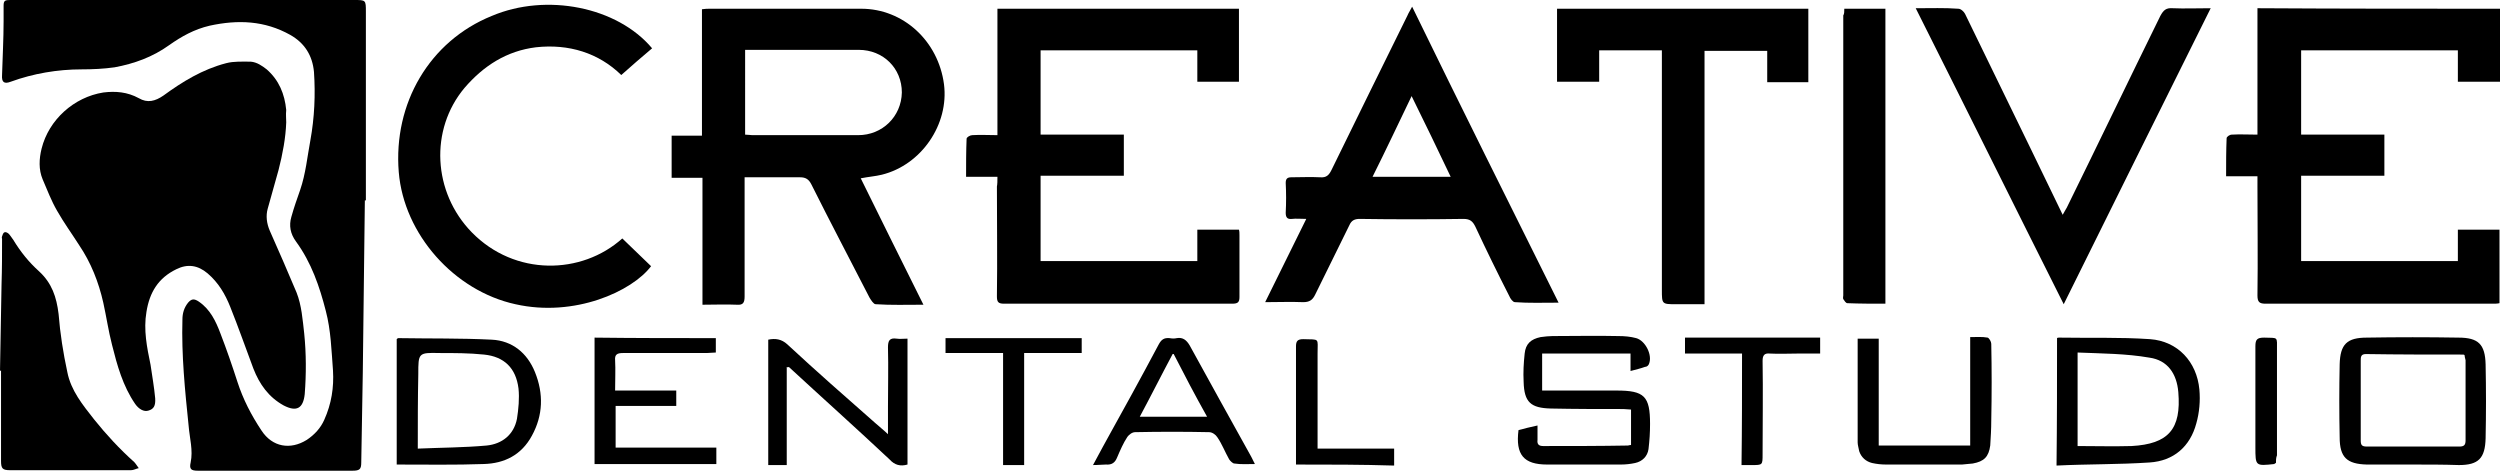 <?xml version="1.0" encoding="utf-8"?>
<!-- Generator: Adobe Illustrator 22.1.0, SVG Export Plug-In . SVG Version: 6.00 Build 0)  -->
<svg version="1.1" id="Layer_1" xmlns="http://www.w3.org/2000/svg" xmlns:xlink="http://www.w3.org/1999/xlink" x="0px" y="0px"
	 viewBox="0 0 486.5 91.6" style="enable-background:new 0 0 486.5 91.6;" xml:space="preserve">
<style type="text/css">
	.st0{fill:none;}
</style>
<path d="M55.7,23.8c-0.1,3-0.7,6.2-1.5,9.3c-0.7,2.5-1.4,5-2.1,7.5c-0.4,1.4-0.2,2.9,0.4,4.3c1.8,4,3.5,8,5.2,12
	c1,2.5,1.2,5.4,1.5,8c0.4,3.9,0.4,7.9,0.1,11.8c-0.3,2.8-1.6,3.5-4.1,2.2c-2.9-1.6-4.7-4.1-5.9-7.2c-1.5-4-2.9-8-4.5-12
	c-1-2.5-2.3-4.7-4.4-6.5c-1.9-1.6-3.9-1.9-6.1-0.8c-3.5,1.7-5.2,4.5-5.8,8.3c-0.6,3.5,0.1,6.9,0.8,10.3c0.3,2.1,0.7,4.3,0.9,6.5
	c0.1,1.5-0.3,2.1-1.3,2.4c-0.9,0.3-1.9-0.3-2.6-1.3c-2.4-3.5-3.5-7.5-4.5-11.5c-0.7-2.7-1.1-5.5-1.7-8.2c-0.9-4-2.4-7.8-4.7-11.2
	c-1.4-2.2-3-4.4-4.3-6.7c-1.1-1.9-1.9-4-2.8-6.1c-0.8-1.9-0.7-4-0.2-6c1.4-5.6,6.3-10,12-10.9c2.4-0.3,4.7-0.1,6.9,1.1
	c1.7,1,3.2,0.6,4.8-0.5c3.7-2.7,7.6-5.1,12.2-6.3c1.5-0.4,3.2-0.3,4.8-0.3c1.2,0.1,2.2,0.8,3.1,1.5c2.4,2.1,3.5,4.8,3.8,7.9
	C55.6,22.4,55.7,23,55.7,23.8z"/>
<path d="M71,39c-0.1,11.1-0.3,22.4-0.4,33.5c-0.1,5.8-0.2,11.7-0.3,17.5c0,1.3-0.3,1.6-1.7,1.6c-6,0-12,0-18,0c-4.1,0-8.1,0-12.1,0
	c-1.3,0-1.7-0.3-1.4-1.6c0.5-2.4-0.2-4.7-0.4-7.2c-0.7-6.8-1.4-13.7-1.2-20.6c0-1.2,0.3-2.3,1.1-3.3c0.7-0.8,1.2-0.8,2.1-0.2
	c2.2,1.5,3.3,3.8,4.2,6.2c1.2,3.1,2.3,6.3,3.3,9.4c1.1,3.4,2.7,6.5,4.7,9.5c2.1,3.2,5.6,3.8,8.8,1.8c1.5-1,2.7-2.3,3.4-3.9
	c1.4-3.1,1.9-6.3,1.7-9.6c-0.3-3.9-0.4-7.8-1.4-11.6c-1.2-4.7-2.8-9.4-5.8-13.5c-1.1-1.5-1.4-3.1-0.9-4.8c0.5-1.8,1.1-3.5,1.7-5.2
	c1.1-3.2,1.4-6.5,2-9.7c0.8-4.4,1-8.9,0.7-13.3c-0.3-3.2-1.8-5.6-4.6-7.2c-5-2.8-10.2-3-15.7-1.8c-3,0.7-5.5,2.1-7.9,3.8
	c-3.2,2.3-6.8,3.6-10.6,4.3c-2.1,0.3-4.3,0.4-6.4,0.4c-4.7,0-9.4,0.8-13.8,2.4c-1.3,0.5-1.8,0.1-1.7-1.3c0.1-3.5,0.3-7,0.3-10.5
	c0-1,0-2,0-3S1,0,2,0c0.6,0,1.1,0,1.7,0c21.7,0,43.5,0,65.2,0c2.3,0,2.3,0,2.3,2.3c0,12.2,0,24.4,0,36.7C71.1,39,71.1,39,71,39z"/>
<path d="M0,72.2c0.1-5.6,0.2-11.3,0.3-16.9c0.1-3,0.1-5.8,0.1-8.8c0-0.1-0.1-0.3,0-0.5c0.1-0.3,0.2-0.7,0.5-0.8
	c0.2-0.1,0.6,0.1,0.8,0.3c0.3,0.3,0.6,0.8,0.9,1.2c1.4,2.3,3,4.3,5,6.1c2.5,2.3,3.4,5,3.8,8.3c0.3,3.8,0.9,7.6,1.7,11.3
	c0.7,3.6,3,6.4,5.2,9.2c2.4,3,5,5.8,7.8,8.3c0.3,0.3,0.6,0.8,0.9,1.2c-0.5,0.1-1,0.4-1.5,0.4c-7.8,0-15.7,0-23.5,0
	c-1.5,0-1.8-0.3-1.8-1.8c0-5.9,0-11.8,0-17.7C0.1,72.2,0.1,72.2,0,72.2z"/>
<path d="M144.9,34.5c0,0.8,0,1.4,0,1.9c0,7.1,0,14.2,0,21.3c0,1.2-0.3,1.7-1.5,1.6c-2.2-0.1-4.3,0-6.7,0c0-8.3,0-16.4,0-24.7
	c-2.1,0-3.9,0-6,0c0-2.8,0-5.4,0-8.2c2,0,3.9,0,5.9,0c0-8.3,0-16.4,0-24.6c0.6-0.1,1.1-0.1,1.6-0.1c9.8,0,19.6,0,29.4,0
	c8.2,0,15,6.3,16.1,14.7c1,7.8-4.4,15.7-12.1,17.6c-1.2,0.3-2.6,0.4-4.1,0.7c4,8.1,8,16.2,12.2,24.6c-3.3,0-6.3,0.1-9.3-0.1
	c-0.4,0-0.9-0.8-1.2-1.3c-3.8-7.4-7.6-14.6-11.3-22c-0.5-1-1.1-1.4-2.2-1.4C152.1,34.5,148.6,34.5,144.9,34.5z M145,26.2
	c0.6,0,1,0.1,1.4,0.1c6.9,0,13.8,0,20.6,0c4.7,0,8.4-3.6,8.5-8.3c0-4.7-3.6-8.3-8.4-8.3c-6.9,0-13.8,0-20.6,0c-0.5,0-1,0-1.5,0
	C145,15.3,145,20.7,145,26.2z"/>
<path d="M194.1,34.4c-2.1,0-4.1,0-6.1,0c0-2.5,0-5,0.1-7.4c0-0.3,0.7-0.7,1.1-0.7c1.6-0.1,3.2,0,4.9,0c0-8.3,0-16.4,0-24.6
	c15.7,0,31.3,0,47,0c0,4.7,0,9.4,0,14.2c-2.7,0-5.3,0-8.1,0c0-2.1,0-4.1,0-6.1c-10.2,0-20.4,0-30.5,0c0,5.4,0,10.9,0,16.4
	c5.4,0,10.7,0,16.2,0c0,2.8,0,5.3,0,8c-5.4,0-10.7,0-16.2,0c0,5.6,0,11,0,16.6c10.1,0,20.2,0,30.5,0c0-2.1,0-4.1,0-6.1
	c2.8,0,5.4,0,8.1,0c0.1,0.3,0.1,0.7,0.1,1.1c0,4,0,8,0,12c0,1-0.3,1.3-1.4,1.3c-14.8,0-29.6,0-44.4,0c-1.1,0-1.4-0.3-1.4-1.4
	c0.1-7.2,0-14.2,0-21.4C194.1,35.8,194.1,35.2,194.1,34.4z"/>
<path d="M486.5,1.7c0,4.8,0,9.4,0,14.2c-2.7,0-5.4,0-8.2,0c0-2.1,0-4.1,0-6.1c-10.2,0-20.4,0-30.5,0c0,5.4,0,10.9,0,16.4
	c5.4,0,10.7,0,16.2,0c0,2.8,0,5.3,0,8c-5.4,0-10.7,0-16.2,0c0,5.6,0,11,0,16.6c10.2,0,20.3,0,30.5,0c0-2.1,0-4.1,0-6.1
	c2.8,0,5.4,0,8.1,0c0,4.7,0,9.4,0,14.3c-0.4,0.1-0.9,0.1-1.4,0.1c-14.7,0-29.4,0-44.1,0c-1.2,0-1.6-0.3-1.6-1.6
	c0.1-7.1,0-14.2,0-21.3c0-0.6,0-1.2,0-1.9c-2.1,0-4,0-6.1,0c0-2.6,0-5,0.1-7.4c0-0.3,0.6-0.7,1-0.7c1.6-0.1,3.2,0,5,0
	c0-8.2,0-16.3,0-24.6C455.2,1.7,470.8,1.7,486.5,1.7z"/>
<path d="M303.3,58.9c-3.1,0-5.8,0.1-8.5-0.1c-0.4,0-0.9-0.7-1.1-1.2c-2.3-4.5-4.5-9-6.6-13.5c-0.5-1-1-1.5-2.3-1.5
	c-6.7,0.1-13.5,0.1-20.2,0c-1,0-1.6,0.3-2,1.2c-2.2,4.5-4.5,9.1-6.7,13.6c-0.5,1-1.1,1.4-2.3,1.4c-2.4-0.1-4.7,0-7.4,0
	c2.7-5.5,5.3-10.7,8-16.2c-1.1,0-2-0.1-2.8,0c-0.9,0.1-1.2-0.3-1.2-1.2c0.1-1.9,0.1-3.9,0-5.8c0-0.8,0.3-1.1,1.1-1.1
	c1.9,0,3.7-0.1,5.6,0c1.2,0.1,1.7-0.4,2.2-1.4c4.9-10,9.8-20,14.8-30.1c0.2-0.5,0.5-0.9,0.9-1.7C284.2,20.6,293.7,39.6,303.3,58.9z
	 M282.3,34.4c-2.5-5.3-5-10.4-7.6-15.7c-2.6,5.4-5,10.5-7.6,15.7C272.2,34.4,277.2,34.4,282.3,34.4z"/>
<path d="M126.9,9.4c-2,1.7-4,3.4-6,5.2c-4.4-4.3-10.2-6.1-16.6-5.4c-5.7,0.7-10.2,3.6-13.9,7.9c-6.8,8.1-6.2,20.3,1.4,28.1
	c8.4,8.6,21.4,8.3,29.3,1.2c1.9,1.8,3.7,3.6,5.6,5.4c-3.7,4.9-14.9,10-26.4,7.4c-11.9-2.6-21.7-13.6-22.7-25.7
	C76.5,20.1,83.6,8,95.7,3.1C106.3-1.4,120.1,1.3,126.9,9.4z"/>
<path d="M323.4,9.8c-4.1,0-8.1,0-12.2,0c0,2,0,4,0,6.1c-2.8,0-5.4,0-8.2,0c0-4.7,0-9.4,0-14.2c16.3,0,32.5,0,48.9,0
	c0,4.7,0,9.5,0,14.3c-2.7,0-5.3,0-8,0c0-2.1,0-4.1,0-6.1c-4.1,0-8.1,0-12.2,0c0,16.3,0,32.7,0,49.3c-1.9,0-3.7,0-5.5,0
	c-2.8,0-2.8,0-2.8-2.8c0-14.9,0-29.8,0-44.6C323.4,11.1,323.4,10.5,323.4,9.8z"/>
<path d="M372.8,1.6c3,0,5.6-0.1,8.3,0.1c0.5,0,1.1,0.6,1.3,1c4.3,8.8,8.6,17.7,12.9,26.5c2,4.1,4,8.3,6.1,12.6
	c0.3-0.6,0.6-1,0.8-1.4c6.1-12.4,12.1-24.9,18.2-37.3c0.6-1.1,1.1-1.6,2.4-1.5c2.3,0.1,4.7,0,7.4,0c-9.6,19.3-19,38.2-28.6,57.6
	C391.9,39.9,382.5,20.9,372.8,1.6z"/>
<path d="M358.9,1.7c2.8,0,5.4,0,8,0c0,19.1,0,38.2,0,57.4c-2.5,0-5,0-7.4-0.1c-0.3,0-0.6-0.5-0.8-0.8c-0.1-0.2,0-0.5,0-0.7
	c0-18.2,0-36.3,0-54.5C358.9,2.7,358.9,2.3,358.9,1.7z"/>
<path d="M469.5,90.4c-3,0-5.9,0-8.9,0c-3.9-0.1-5.3-1.4-5.3-5.3c-0.1-4.7-0.1-9.5,0-14.2c0.1-3.9,1.4-5.2,5.3-5.2
	c5.9-0.1,11.9-0.1,17.8,0c3.9,0,5.2,1.3,5.3,5.2c0.1,4.8,0.1,9.6,0,14.4c-0.1,3.9-1.4,5.2-5.2,5.2C475.5,90.4,472.6,90.4,469.5,90.4
	z M479.6,69.1c-0.1-0.1-0.3-0.1-0.3-0.1c-6.3,0-12.6,0-18.9-0.1c-1,0-1,0.6-1,1.3c0,5.2,0,10.3,0,15.5c0,0.9,0.2,1.2,1.2,1.2
	c6,0,12,0,18,0c0.9,0,1.2-0.3,1.2-1.2c0-5.2,0-10.4,0-15.6C479.7,69.7,479.6,69.3,479.6,69.1z"/>
<path d="M300.1,76c5,0,9.7,0,14.5,0c5.4,0,6.5,1.1,6.5,6.5c0,1.7-0.1,3.2-0.3,4.9c-0.2,1.4-1.2,2.4-2.6,2.7
	c-0.9,0.2-1.9,0.3-2.8,0.3c-4.7,0-9.5,0-14.3,0c-4.6,0-6.2-1.9-5.6-6.7c1.1-0.3,2.3-0.6,3.7-0.9c0,1.1,0,1.9,0,2.8
	c-0.1,0.8,0.2,1.2,1.1,1.2c5.5,0,11,0,16.5-0.1c0.1,0,0.3-0.1,0.6-0.1c0-2.2,0-4.5,0-6.9c-0.5,0-1-0.1-1.5-0.1
	c-4.7,0-9.4,0-14.1-0.1c-3.9-0.1-5.2-1.2-5.3-5.2c-0.1-1.9,0-3.6,0.2-5.5c0.2-1.9,1.2-2.8,3.1-3.2c0.8-0.1,1.6-0.2,2.3-0.2
	c4.3,0,8.6-0.1,12.9,0c1.1,0,2.3,0.1,3.4,0.4c1.8,0.5,3.2,3.3,2.5,5c-0.1,0.3-0.4,0.6-0.8,0.6c-0.8,0.3-1.7,0.5-2.8,0.8
	c0-1.2,0-2.3,0-3.4c-5.8,0-11.4,0-17.2,0C300.1,71.2,300.1,73.5,300.1,76z"/>
<path d="M400.3,65.8c0.1-0.1,0.3-0.1,0.4-0.1c5.9,0.1,11.8-0.1,17.7,0.3c5.4,0.4,9.1,4.4,9.6,9.8c0.2,2.2,0,4.5-0.6,6.6
	c-1.2,4.5-4.4,7.3-9.1,7.6c-6,0.4-12,0.3-18.1,0.6C400.3,82.1,400.3,73.9,400.3,65.8z M404.3,68.6c0,6.3,0,12.2,0,18.2
	c3.5,0,7,0.1,10.5,0c7.2-0.4,9.7-3.3,9.1-10.5c-0.3-3.6-2.1-6.2-5.6-6.7C413.7,68.8,409.1,68.8,404.3,68.6z"/>
<path d="M77.2,90.4c0-8.2,0-16.4,0-24.4c0.1-0.1,0.2-0.2,0.3-0.2c6.1,0.1,12.2,0,18.2,0.3c4,0.2,6.9,2.6,8.4,6.3
	c1.7,4.2,1.6,8.4-0.6,12.4c-2,3.7-5.3,5.4-9.4,5.5C88.7,90.5,83,90.4,77.2,90.4z M81.3,87.3c4.6-0.2,9-0.2,13.4-0.6
	c3-0.3,5.3-2.1,5.9-5.2c0.3-1.9,0.5-4,0.3-5.9c-0.5-4-2.8-6.2-6.7-6.6c-2.9-0.3-5.8-0.3-8.7-0.3c-4.1-0.1-4.1,0-4.1,4.1
	C81.3,77.6,81.3,82.3,81.3,87.3z"/>
<path d="M153.1,71.4c0,6.3,0,12.7,0,19.1c-1.2,0-2.4,0-3.6,0c0-8.2,0-16.3,0-24.4c1.4-0.3,2.6-0.1,3.7,0.9
	c5.6,5.2,11.3,10.2,17.1,15.3c0.9,0.8,1.9,1.6,2.5,2.2c0-1.6,0-3.4,0-5.3c0-3.9,0.1-7.7,0-11.6c0-1.3,0.3-1.9,1.7-1.7
	c0.6,0.1,1.3,0,2.1,0c0,8.3,0,16.4,0,24.5c-1.4,0.4-2.5,0.1-3.5-1c-6.5-6.1-13.1-12-19.6-18C153.4,71.5,153.2,71.5,153.1,71.4z"/>
<path d="M365.6,86.7c6,0,11.8,0,17.8,0c0-6.9,0-14,0-21.1c1.2,0,2.3-0.1,3.4,0.1c0.3,0.1,0.7,0.8,0.7,1.2c0.1,5,0.1,9.9,0,14.9
	c0,1.7-0.1,3.3-0.2,4.9c-0.3,2.2-1.2,3.1-3.4,3.5c-0.7,0.1-1.4,0.1-2.1,0.2c-4.9,0-9.8,0-14.7,0c-1,0-1.9-0.1-2.8-0.3
	c-1.2-0.3-2.1-1.1-2.5-2.3c-0.1-0.6-0.3-1.2-0.3-1.7c0-6.7,0-13.4,0-20.2c1.3,0,2.6,0,4.1,0C365.6,72.8,365.6,79.6,365.6,86.7z"/>
<path d="M139.3,65.8c0,1,0,1.8,0,2.8c-0.6,0-1.2,0.1-1.8,0.1c-5.4,0-10.9,0-16.3,0c-1.1,0-1.6,0.3-1.5,1.4c0.1,1.9,0,3.8,0,5.9
	c4,0,7.9,0,11.9,0c0,1.1,0,1.9,0,3c-3.9,0-7.8,0-11.8,0c0,2.8,0,5.4,0,8.1c6.5,0,13.1,0,19.6,0c0,1.2,0,2.1,0,3.2
	c-7.9,0-15.7,0-23.7,0c0-8.2,0-16.3,0-24.6C123.6,65.8,131.4,65.8,139.3,65.8z"/>
<path d="M212.7,90.5c2.5-4.7,5-9.1,7.4-13.5c1.8-3.3,3.6-6.6,5.4-10c0.5-0.9,1-1.3,2.1-1.2c0.5,0.1,1,0.1,1.4,0
	c1.2-0.2,1.9,0.4,2.5,1.4c4,7.3,8,14.5,12,21.7c0.2,0.4,0.4,0.8,0.7,1.4c-1.4,0-2.7,0.1-4-0.1c-0.3,0-0.8-0.5-1-0.8
	c-0.8-1.4-1.4-3-2.3-4.3c-0.3-0.5-1-1-1.6-1c-4.8-0.1-9.6-0.1-14.4,0c-0.6,0-1.2,0.5-1.5,0.9c-0.8,1.2-1.4,2.6-2,4
	c-0.4,1-1,1.5-2.2,1.4C214.5,90.4,213.8,90.5,212.7,90.5z M228.3,68.7c-2.3,4.3-4.3,8.3-6.5,12.4c4.5,0,8.7,0,13.1,0
	C232.6,77,230.5,73,228.3,68.7z"/>
<path d="M339,68.8c-3.9,0-7.4,0-11.1,0c0-1.1,0-2.1,0-3.1c8.7,0,17.5,0,26.3,0c0,1,0,1.9,0,3.1c-1.4,0-2.9,0-4.3,0
	c-1.9,0-3.6,0.1-5.5,0c-1-0.1-1.4,0.3-1.4,1.4c0.1,6.1,0,12.1,0,18.2c0,2.1,0,2.1-2.1,2.1c-0.6,0-1.2,0-2,0
	C339,83.1,339,76.1,339,68.8z"/>
<path d="M195.2,68.7c-3.9,0-7.4,0-11.2,0c0-1,0-1.9,0-2.9c8.8,0,17.6,0,26.5,0c0,1,0,1.8,0,2.9c-3.7,0-7.4,0-11.2,0
	c0,3.8,0,7.4,0,10.9c0,3.6,0,7.2,0,10.9c-1.4,0-2.6,0-4.1,0C195.2,83.3,195.2,76.1,195.2,68.7z"/>
<path d="M252.2,90.4c0-4.3,0-8.4,0-12.4c0-3.5,0-7.1,0-10.6c0-1,0.3-1.4,1.4-1.4c3.3,0.1,2.8-0.3,2.8,2.8c0,5.6,0,11.1,0,16.6
	c0,0.6,0,1.1,0,1.9c5,0,10,0,14.9,0c0,1.2,0,2.2,0,3.3C265,90.4,258.7,90.4,252.2,90.4z"/>
<path d="M442.9,90.1c-0.3,0.1-0.3,0.2-0.3,0.2c-3.7,0.4-3.7,0.4-3.7-3.3c0-6.5,0-13.1,0-19.6c0-1.3,0.3-1.7,1.7-1.7
	c2.8,0.1,2.5-0.3,2.5,2.5c0,6.8,0,13.5,0,20.4C442.9,89.1,442.9,89.6,442.9,90.1z"/>
<path class="st0" d="M145.3,26.2c0-5.5,0-10.9,0-16.4c0.6,0,1,0,1.5,0c6.9,0,13.8,0,20.6,0c4.7,0,8.4,3.6,8.4,8.3s-3.7,8.3-8.5,8.3
	c-6.9,0-13.8,0-20.6,0C146.4,26.3,145.9,26.2,145.3,26.2z"/>
<path class="st0" d="M282.6,34.4c-5.2,0-10,0-15.2,0c2.5-5.2,5-10.3,7.6-15.7C277.6,24,280,29.1,282.6,34.4z"/>
<path class="st0" d="M479.6,69c0.1,0.3,0.1,0.6,0.1,1c0,5.2,0,10.4,0,15.6c0,0.9-0.3,1.2-1.2,1.2c-6,0-12,0-18,0
	c-1,0-1.2-0.3-1.2-1.2c0-5.2,0-10.3,0-15.5c0-0.7,0-1.3,1-1.3c6.3,0,12.6,0,18.8,0.1C479.3,68.8,479.4,68.9,479.6,69z"/>
<path class="st0" d="M404.4,68.6c4.7,0.3,9.4,0.3,14,0.9c3.6,0.5,5.4,3.1,5.6,6.7c0.6,7.2-1.9,10.1-9.1,10.5c-3.4,0.2-6.9,0-10.5,0
	C404.4,80.7,404.4,74.8,404.4,68.6z"/>
<path class="st0" d="M81.4,87.3c0-5.1,0-9.8,0-14.5c0-4.2,0-4.2,4.1-4.1c2.9,0.1,5.8,0,8.7,0.3c4,0.4,6.3,2.6,6.7,6.6
	c0.2,1.9,0.1,4-0.3,5.9c-0.6,3.2-2.9,4.9-5.9,5.2C90.4,87.1,86,87.1,81.4,87.3z"/>
<path class="st0" d="M228.2,68.7c2.3,4.3,4.3,8.3,6.5,12.4c-4.3,0-8.5,0-13.1,0C223.9,77,225.9,73,228.2,68.7z"/>
</svg>
